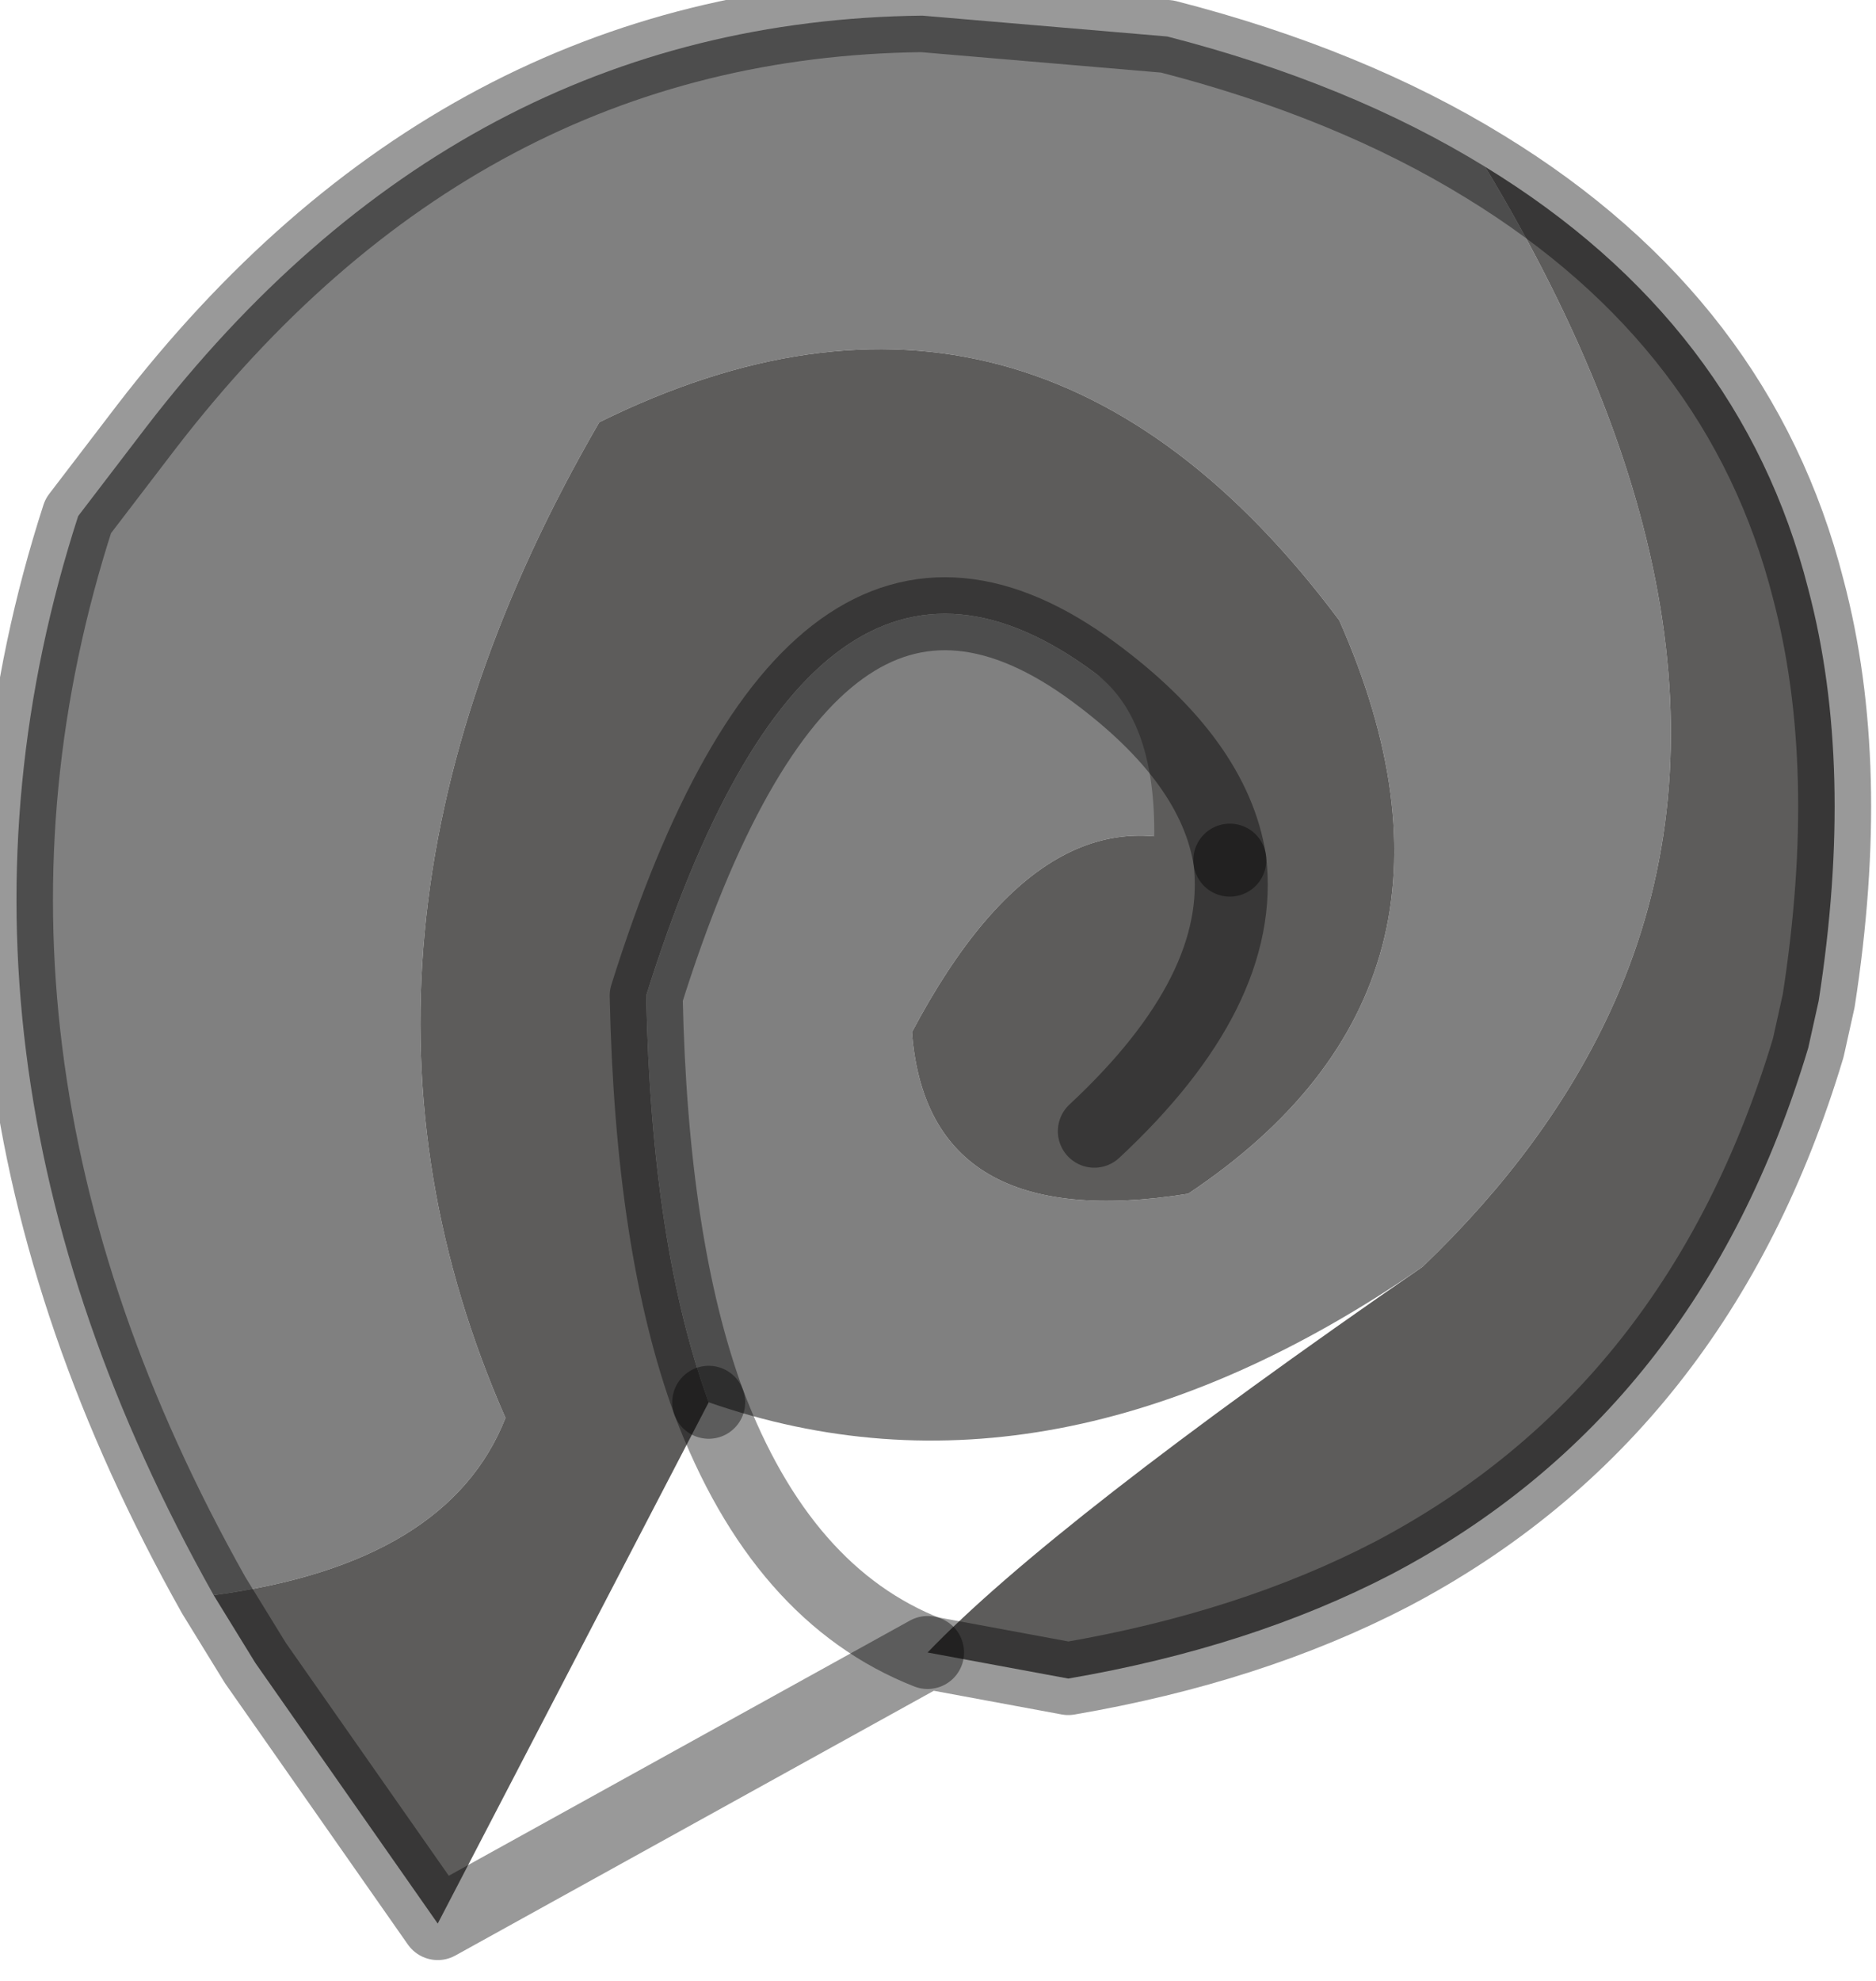 <?xml version="1.0" encoding="utf-8"?>
<svg version="1.1" id="Layer_1"
xmlns="http://www.w3.org/2000/svg"
xmlns:xlink="http://www.w3.org/1999/xlink"
width="18px" height="19px"
xml:space="preserve">
<g id="PathID_4405" transform="matrix(1, 0, 0, 1, 0.15, 0.15)">
<path style="fill:#808080;fill-opacity:1" d="M15.3 9.55Q14.7 10.85 13.5 12Q9.95 14.45 6.65 13.3Q6.1 11.8 6.05 9.4Q7.65 4.3 10.35 6.3Q11.5 7.15 11.65 8.1Q9.95 7.2 8.6 9.75Q8.75 11.7 11.25 11.3Q14.25 9.3 12.7 5.8Q9.75 1.85 5.6 3.9Q2.7 8.9 4.7 13.45Q4.15 14.85 1.9 15.15Q-1.05 9.9 0.6 4.8L1.25 3.95Q4.25 0.05 8.7 0L11.05 0.2Q12.8 0.65 14.1 1.45Q16.9 6.1 15.3 9.55" />
<path style="fill:#5D5C5B;fill-opacity:1" d="M14.1 1.45Q16.55 2.95 17.2 5.5Q17.65 7.2 17.3 9.45L17.2 9.9Q16.15 13.4 13.2 14.95Q11.85 15.65 10.1 15.95L8.75 15.7Q7.35 15.15 6.65 13.3L4.05 18.3L2.3 15.8L1.9 15.15Q4.15 14.85 4.7 13.45Q2.7 8.9 5.6 3.9Q9.75 1.85 12.7 5.8Q14.25 9.3 11.25 11.3Q8.75 11.7 8.6 9.75Q9.95 7.2 11.65 8.1Q11.8 9.35 10.35 10.7Q11.5 7.15 10.35 6.3Q7.65 4.3 6.05 9.4Q6.1 11.8 6.65 13.3Q7.35 15.15 8.75 15.7Q9.95 14.45 13.5 12Q14.7 10.85 15.3 9.55Q16.9 6.1 14.1 1.45M10.35 10.7Q11.8 9.35 11.65 8.1" />
<path style="fill:none;stroke-width:0.7;stroke-linecap:round;stroke-linejoin:round;stroke-miterlimit:3;stroke:#000000;stroke-opacity:0.4" d="M1.9 15.15Q-1.05 9.9 0.6 4.8L1.25 3.95Q4.25 0.05 8.7 0L11.05 0.2Q12.8 0.65 14.1 1.45Q16.55 2.95 17.2 5.5Q17.65 7.2 17.3 9.45L17.2 9.9Q16.15 13.4 13.2 14.95Q11.85 15.65 10.1 15.95L8.75 15.7L4.05 18.3L2.3 15.8L1.9 15.15z" />
<path style="fill:none;stroke-width:0.7;stroke-linecap:round;stroke-linejoin:round;stroke-miterlimit:3;stroke:#000000;stroke-opacity:0.4" d="M11.65 8.1Q11.5 7.15 10.35 6.3Q7.65 4.3 6.05 9.4Q6.1 11.8 6.65 13.3" />
<path style="fill:none;stroke-width:0.7;stroke-linecap:round;stroke-linejoin:round;stroke-miterlimit:3;stroke:#000000;stroke-opacity:0.4" d="M11.65 8.1Q11.8 9.35 10.35 10.7" />
<path style="fill:none;stroke-width:0.7;stroke-linecap:round;stroke-linejoin:round;stroke-miterlimit:3;stroke:#000000;stroke-opacity:0.4" d="M6.65 13.3Q7.35 15.15 8.75 15.7" />
</g>
</svg>
